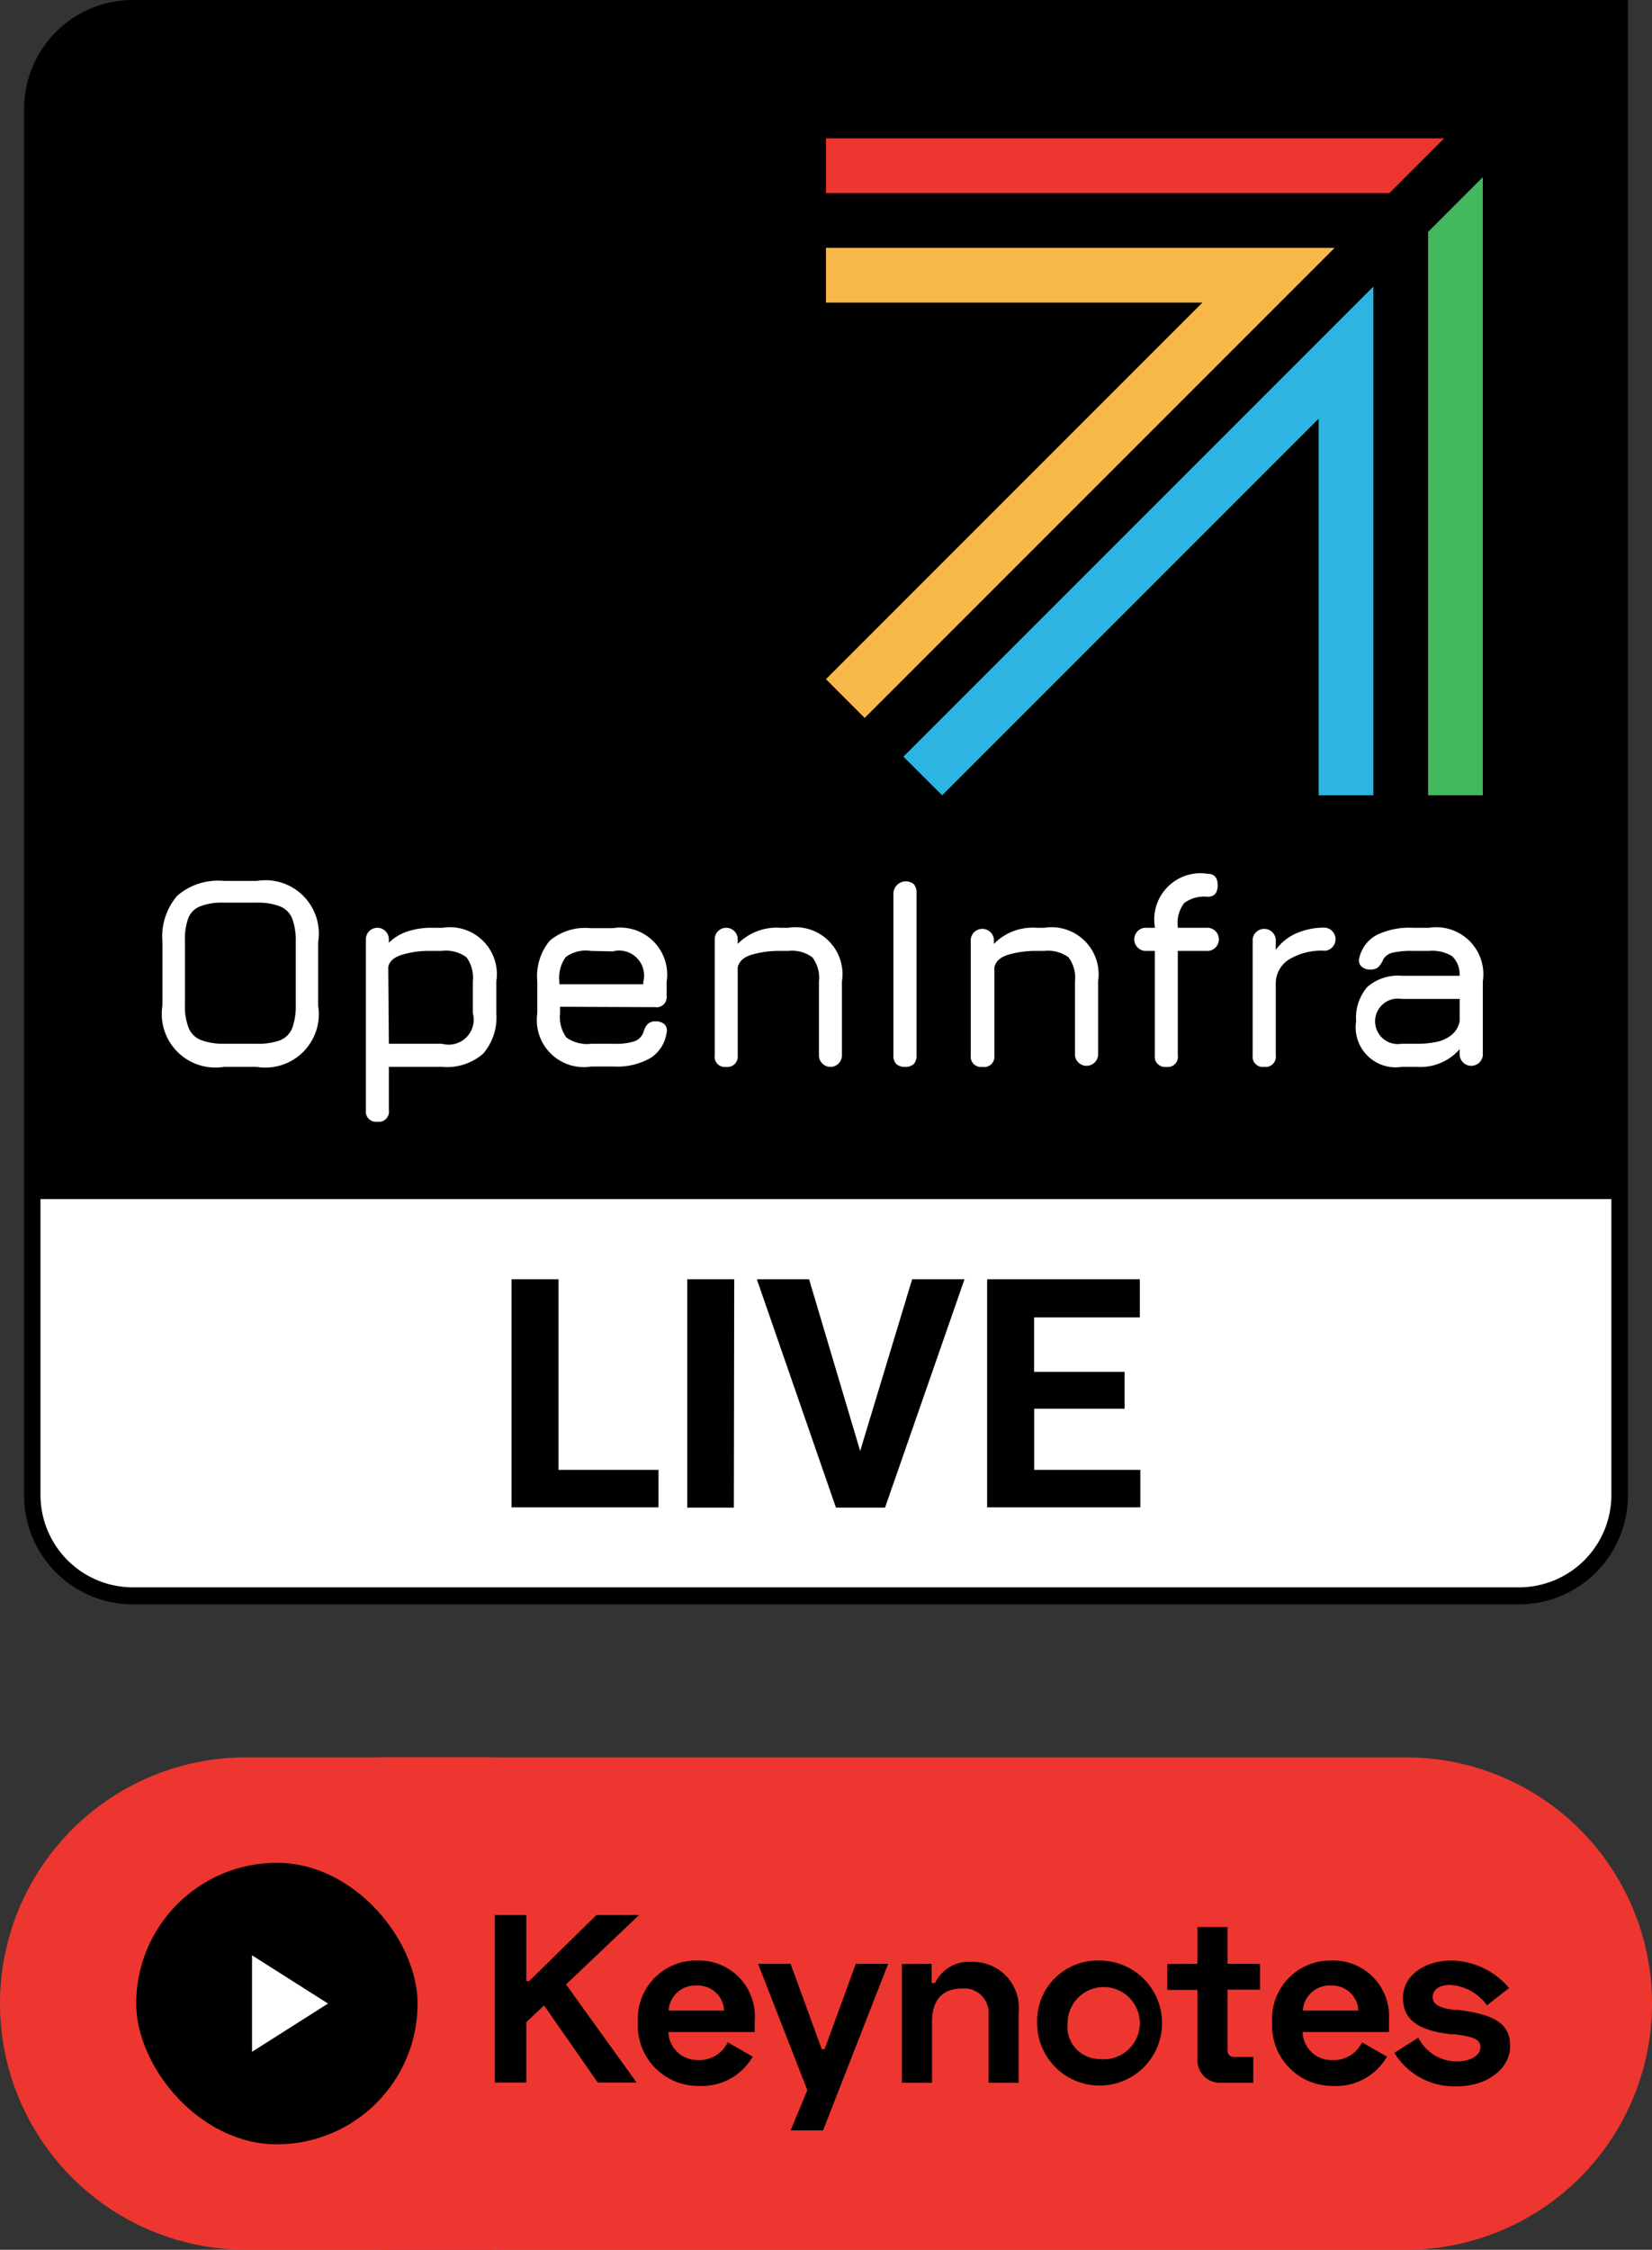 <svg id="Layer_1" data-name="Layer 1" xmlns="http://www.w3.org/2000/svg" viewBox="0 0 132.21 180"><rect x="0" y="0" width="132.21" height="180" fill="#333333" stroke="none"/><defs><style>.cls-1{fill:#fff;}.cls-2{fill:#f7b749;}.cls-3{fill:#ed362f;}.cls-4{fill:#43b85c;}.cls-5{fill:#2cb4e2;}</style></defs><path d="M11,.66h118.6a0,0,0,0,1,0,0V118.82a8.88,8.88,0,0,1-8.88,8.88H11.46a8.88,8.88,0,0,1-8.88-8.88V9.09A8.43,8.43,0,0,1,11,.66Z"/><path class="cls-1" d="M71.91,139.36A4.29,4.29,0,0,1,67,134.44v-5.07a5,5,0,0,1,1.2-3.72,5,5,0,0,1,3.71-1.17h2.64a4.27,4.27,0,0,1,4.91,4.91v5.05a4.28,4.28,0,0,1-4.91,4.92Zm0-1.85h2.64a5.07,5.07,0,0,0,1.84-.27,1.74,1.74,0,0,0,1-1,5.07,5.07,0,0,0,.28-1.85v-5.05a5,5,0,0,0-.28-1.83,1.74,1.74,0,0,0-1-1,4.82,4.82,0,0,0-1.84-.29H71.91a4.84,4.84,0,0,0-1.83.27,1.68,1.68,0,0,0-1,.94,4.84,4.84,0,0,0-.28,1.84v5.07a4.86,4.86,0,0,0,.28,1.85,1.74,1.74,0,0,0,.95,1A5,5,0,0,0,71.91,137.51Z" transform="translate(-54 -54)"/><path class="cls-1" d="M84.2,143.75a.82.82,0,0,1-.92-.92V129.15a.92.92,0,0,1,1.84,0v.28a3.79,3.79,0,0,1,1.47-.9,6,6,0,0,1,2-.3h.83a3.76,3.76,0,0,1,4.3,4.3v2.53a4.45,4.45,0,0,1-1.05,3.24,4.4,4.4,0,0,1-3.25,1.06H85.12v3.47A.81.81,0,0,1,84.2,143.75Zm.92-6.24h4.26a2,2,0,0,0,2.46-2.45v-2.53a2.75,2.75,0,0,0-.51-1.94,2.78,2.78,0,0,0-2-.51h-.83a7.55,7.55,0,0,0-2.37.32c-.67.22-1,.57-1.06,1Z" transform="translate(-54 -54)"/><path class="cls-1" d="M98.82,134.55v.53a2.77,2.77,0,0,0,.51,1.93,2.86,2.86,0,0,0,2,.5h1.8a4.89,4.89,0,0,0,1.65-.2,1.18,1.18,0,0,0,.72-.74,1.44,1.44,0,0,1,.33-.63.85.85,0,0,1,.65-.22,1,1,0,0,1,.71.24.73.73,0,0,1,.15.7,2.85,2.85,0,0,1-1.3,2,5.36,5.36,0,0,1-2.91.67h-1.8A3.76,3.76,0,0,1,97,135.08v-2.55A4.46,4.46,0,0,1,98,129.26a4.41,4.41,0,0,1,3.25-1h1.8a3.76,3.76,0,0,1,4.3,4.3v1.1a.81.81,0,0,1-.92.92Zm2.46-4.47a2.71,2.71,0,0,0-2,.49,2.81,2.81,0,0,0-.51,2v.18h6.71v-.18a2,2,0,0,0-2.45-2.45Z" transform="translate(-54 -54)"/><path class="cls-1" d="M112.12,139.36a.81.81,0,0,1-.92-.92v-9.29a.92.92,0,0,1,1.84,0v.37a4.37,4.37,0,0,1,3.42-1.29h.62a3.76,3.76,0,0,1,4.3,4.3v5.91a.92.92,0,1,1-1.84,0v-5.91a2.7,2.7,0,0,0-.53-1.94,2.76,2.76,0,0,0-1.93-.51h-.62a7.8,7.8,0,0,0-2.29.3c-.65.2-1,.51-1.13,1v7.11A.82.82,0,0,1,112.12,139.36Z" transform="translate(-54 -54)"/><path class="cls-1" d="M126.43,139.36a1,1,0,0,1-.7-.23.94.94,0,0,1-.23-.69v-13a1,1,0,0,1,1.63-.7,1,1,0,0,1,.22.7v13a1,1,0,0,1-.22.69A1,1,0,0,1,126.43,139.36Z" transform="translate(-54 -54)"/><path class="cls-1" d="M132.61,139.36a.82.82,0,0,1-.92-.92v-9.29a.93.93,0,0,1,1.85,0v.37a4.35,4.35,0,0,1,3.42-1.29h.61a3.77,3.77,0,0,1,4.31,4.3v5.91a.93.93,0,0,1-1.85,0v-5.91a2.7,2.7,0,0,0-.52-1.94,2.79,2.79,0,0,0-1.94-.51H137a7.8,7.8,0,0,0-2.29.3c-.65.2-1,.51-1.13,1v7.11A.82.82,0,0,1,132.61,139.36Z" transform="translate(-54 -54)"/><path class="cls-1" d="M147.34,139.36a.82.82,0,0,1-.92-.92v-8.36h-.81a.93.93,0,0,1,0-1.85h.81v-.09a3.7,3.7,0,0,1,4.23-4.23c.53,0,.8.31.8.92s-.27.92-.8.92a2.68,2.68,0,0,0-1.88.5,2.62,2.62,0,0,0-.51,1.89v.09h2.26a.93.93,0,1,1,0,1.85h-2.26v8.36A.81.81,0,0,1,147.34,139.36Z" transform="translate(-54 -54)"/><path class="cls-1" d="M155.18,139.36a.82.82,0,0,1-.93-.92v-9.29a.93.93,0,0,1,1.85,0V130a4,4,0,0,1,1.65-1.33,5.55,5.55,0,0,1,2.3-.45.93.93,0,0,1,0,1.85,5,5,0,0,0-2.9.7,2.27,2.27,0,0,0-1.05,1.85v5.81A.82.82,0,0,1,155.18,139.36Z" transform="translate(-54 -54)"/><path class="cls-1" d="M166.17,139.36a3.2,3.2,0,0,1-3.64-3.64,3.79,3.79,0,0,1,.89-2.75,3.73,3.73,0,0,1,2.75-.9h4.64a2,2,0,0,0-.6-1.57,3.07,3.07,0,0,0-1.85-.42h-1.27a6.64,6.64,0,0,0-1.63.14,1.19,1.19,0,0,0-.76.54,1.75,1.75,0,0,1-.41.63.92.92,0,0,1-.62.18,1,1,0,0,1-.73-.26.69.69,0,0,1-.15-.69,2.78,2.78,0,0,1,1.38-1.81,6,6,0,0,1,2.92-.58h1.27a3.77,3.77,0,0,1,4.31,4.3v5.91a.93.93,0,0,1-1.85,0v-.5a4.17,4.17,0,0,1-3.42,1.42Zm0-1.85h1.23a7.34,7.34,0,0,0,1.52-.14,2.89,2.89,0,0,0,1.23-.55,1.88,1.88,0,0,0,.67-1.13v-1.77h-4.65a1.82,1.82,0,1,0,0,3.59Z" transform="translate(-54 -54)"/><path class="cls-1" d="M2.58,95.94h127a0,0,0,0,1,0,0V120.2a7.5,7.5,0,0,1-7.5,7.5H10a7.38,7.38,0,0,1-7.38-7.38V95.94A0,0,0,0,1,2.58,95.94Z"/><polygon class="cls-2" points="66.1 19.83 66.1 24.21 96.23 24.21 66.1 54.34 69.2 57.44 106.81 19.83 66.1 19.83"/><polygon class="cls-3" points="111.19 15.45 115.57 11.07 66.1 11.07 66.1 15.45 111.19 15.45"/><polygon class="cls-4" points="114.29 18.55 114.29 63.63 118.67 63.63 118.67 14.17 114.29 18.55"/><polygon class="cls-5" points="109.91 63.63 109.91 22.93 72.3 60.54 75.4 63.63 105.53 33.5 105.53 63.63 109.91 63.63"/><path d="M175.57,182.36H64.63a8.71,8.71,0,0,1-8.7-8.71V62.71A8.71,8.71,0,0,1,64.63,54H184.28V173.65A8.72,8.72,0,0,1,175.57,182.36ZM64.63,55.32a7.4,7.4,0,0,0-7.39,7.39V173.65A7.4,7.4,0,0,0,64.63,181H175.57a7.4,7.4,0,0,0,7.39-7.39V55.32Z" transform="translate(-54 -54)"/><path d="M98.7,171.6h8v3H94.94V156.35H98.7Z" transform="translate(-54 -54)"/><path d="M112.73,174.62H109V156.35h3.76Z" transform="translate(-54 -54)"/><path d="M122.84,170.09,127,156.35h4.19l-6.36,18.27h-3.93l-6.33-18.27h4.18Z" transform="translate(-54 -54)"/><path d="M144,166.71h-7.23v4.89h8.49v3H133V156.35h12.22v3.05h-8.46v4.36H144Z" transform="translate(-54 -54)"/><path class="cls-3" d="M84.4,194.6h82.11a19.7,19.7,0,0,1,19.7,19.7h0a19.7,19.7,0,0,1-19.7,19.7H84.4Z" transform="translate(-54 -54)"/><path class="cls-3" d="M73.7,194.6H93.4V234H73.7A19.7,19.7,0,0,1,54,214.3h0A19.7,19.7,0,0,1,73.7,194.6Z" transform="translate(-54 -54)"/><path d="M99.3,212.77l5.65,7.85h-3.11l-4.3-6.17-1.42,1.34v4.83H93.6v-13.4h2.52v5.28h.23l5.38-5.28h3.41Z" transform="translate(-54 -54)"/><path d="M109.79,210.86a4.46,4.46,0,0,1,4.61,4.78v.94h-6.91a2.32,2.32,0,0,0,2.37,2.24,2.51,2.51,0,0,0,2.38-1.42l2,1.15a4.7,4.7,0,0,1-4.31,2.34,4.83,4.83,0,0,1-4.88-5.1A4.66,4.66,0,0,1,109.79,210.86Zm2.16,4a2.09,2.09,0,0,0-2.18-2,2.13,2.13,0,0,0-2.26,2Z" transform="translate(-54 -54)"/><path d="M125.08,211.12l-5.21,13.33h-2.6l1.34-3.22-3.94-10.11h2.6l2.49,6.82H120l2.49-6.82Z" transform="translate(-54 -54)"/><path d="M128.56,211.12v1.54h.27a3,3,0,0,1,3-1.69,3.65,3.65,0,0,1,3.69,4v5.67h-2.41v-5.44a1.94,1.94,0,0,0-2.15-2.1c-1.55,0-2.37.95-2.37,2.64v4.9h-2.41v-9.5Z" transform="translate(-54 -54)"/><path d="M142,210.86a5,5,0,1,1-5,5A4.84,4.84,0,0,1,142,210.86Zm0,7.88a2.89,2.89,0,1,0-2.56-2.87A2.58,2.58,0,0,0,142,218.74Z" transform="translate(-54 -54)"/><path d="M149.83,211.12v-2.94h2.41v2.94h2.6v2.07h-2.6V218c0,.38.19.57.53.57h1.53v2.07h-2.6a1.8,1.8,0,0,1-1.87-1.84v-5.59h-2.41v-2.07Z" transform="translate(-54 -54)"/><path d="M160.54,210.86a4.46,4.46,0,0,1,4.62,4.78v.94h-6.91a2.3,2.3,0,0,0,2.37,2.24A2.48,2.48,0,0,0,163,217.4l2,1.15a4.7,4.7,0,0,1-4.31,2.34,4.83,4.83,0,0,1-4.88-5.1A4.66,4.66,0,0,1,160.54,210.86Zm2.17,4a2.09,2.09,0,0,0-2.18-2,2.13,2.13,0,0,0-2.26,2Z" transform="translate(-54 -54)"/><path d="M170.15,210.86a6.12,6.12,0,0,1,4.62,2.2L173,214.44a3.87,3.87,0,0,0-2.94-1.63c-.9,0-1.4.38-1.4,1s.71.86,1.7,1l.33,0c3,.36,4.17,1.15,4.17,2.89s-1.74,3.22-4.27,3.22a5.61,5.61,0,0,1-5-2.68l1.92-1.21a3.43,3.43,0,0,0,3.1,1.9c1,0,1.87-.43,1.87-1.17s-1-.84-2-1l-.33,0c-2.66-.3-3.87-1.17-3.87-2.93S168,210.86,170.15,210.86Z" transform="translate(-54 -54)"/><rect x="10.9" y="149.04" width="22.52" height="22.52" rx="11.26"/><polygon class="cls-1" points="20.17 156.44 26.25 160.3 20.17 164.16 20.17 156.44"/></svg>